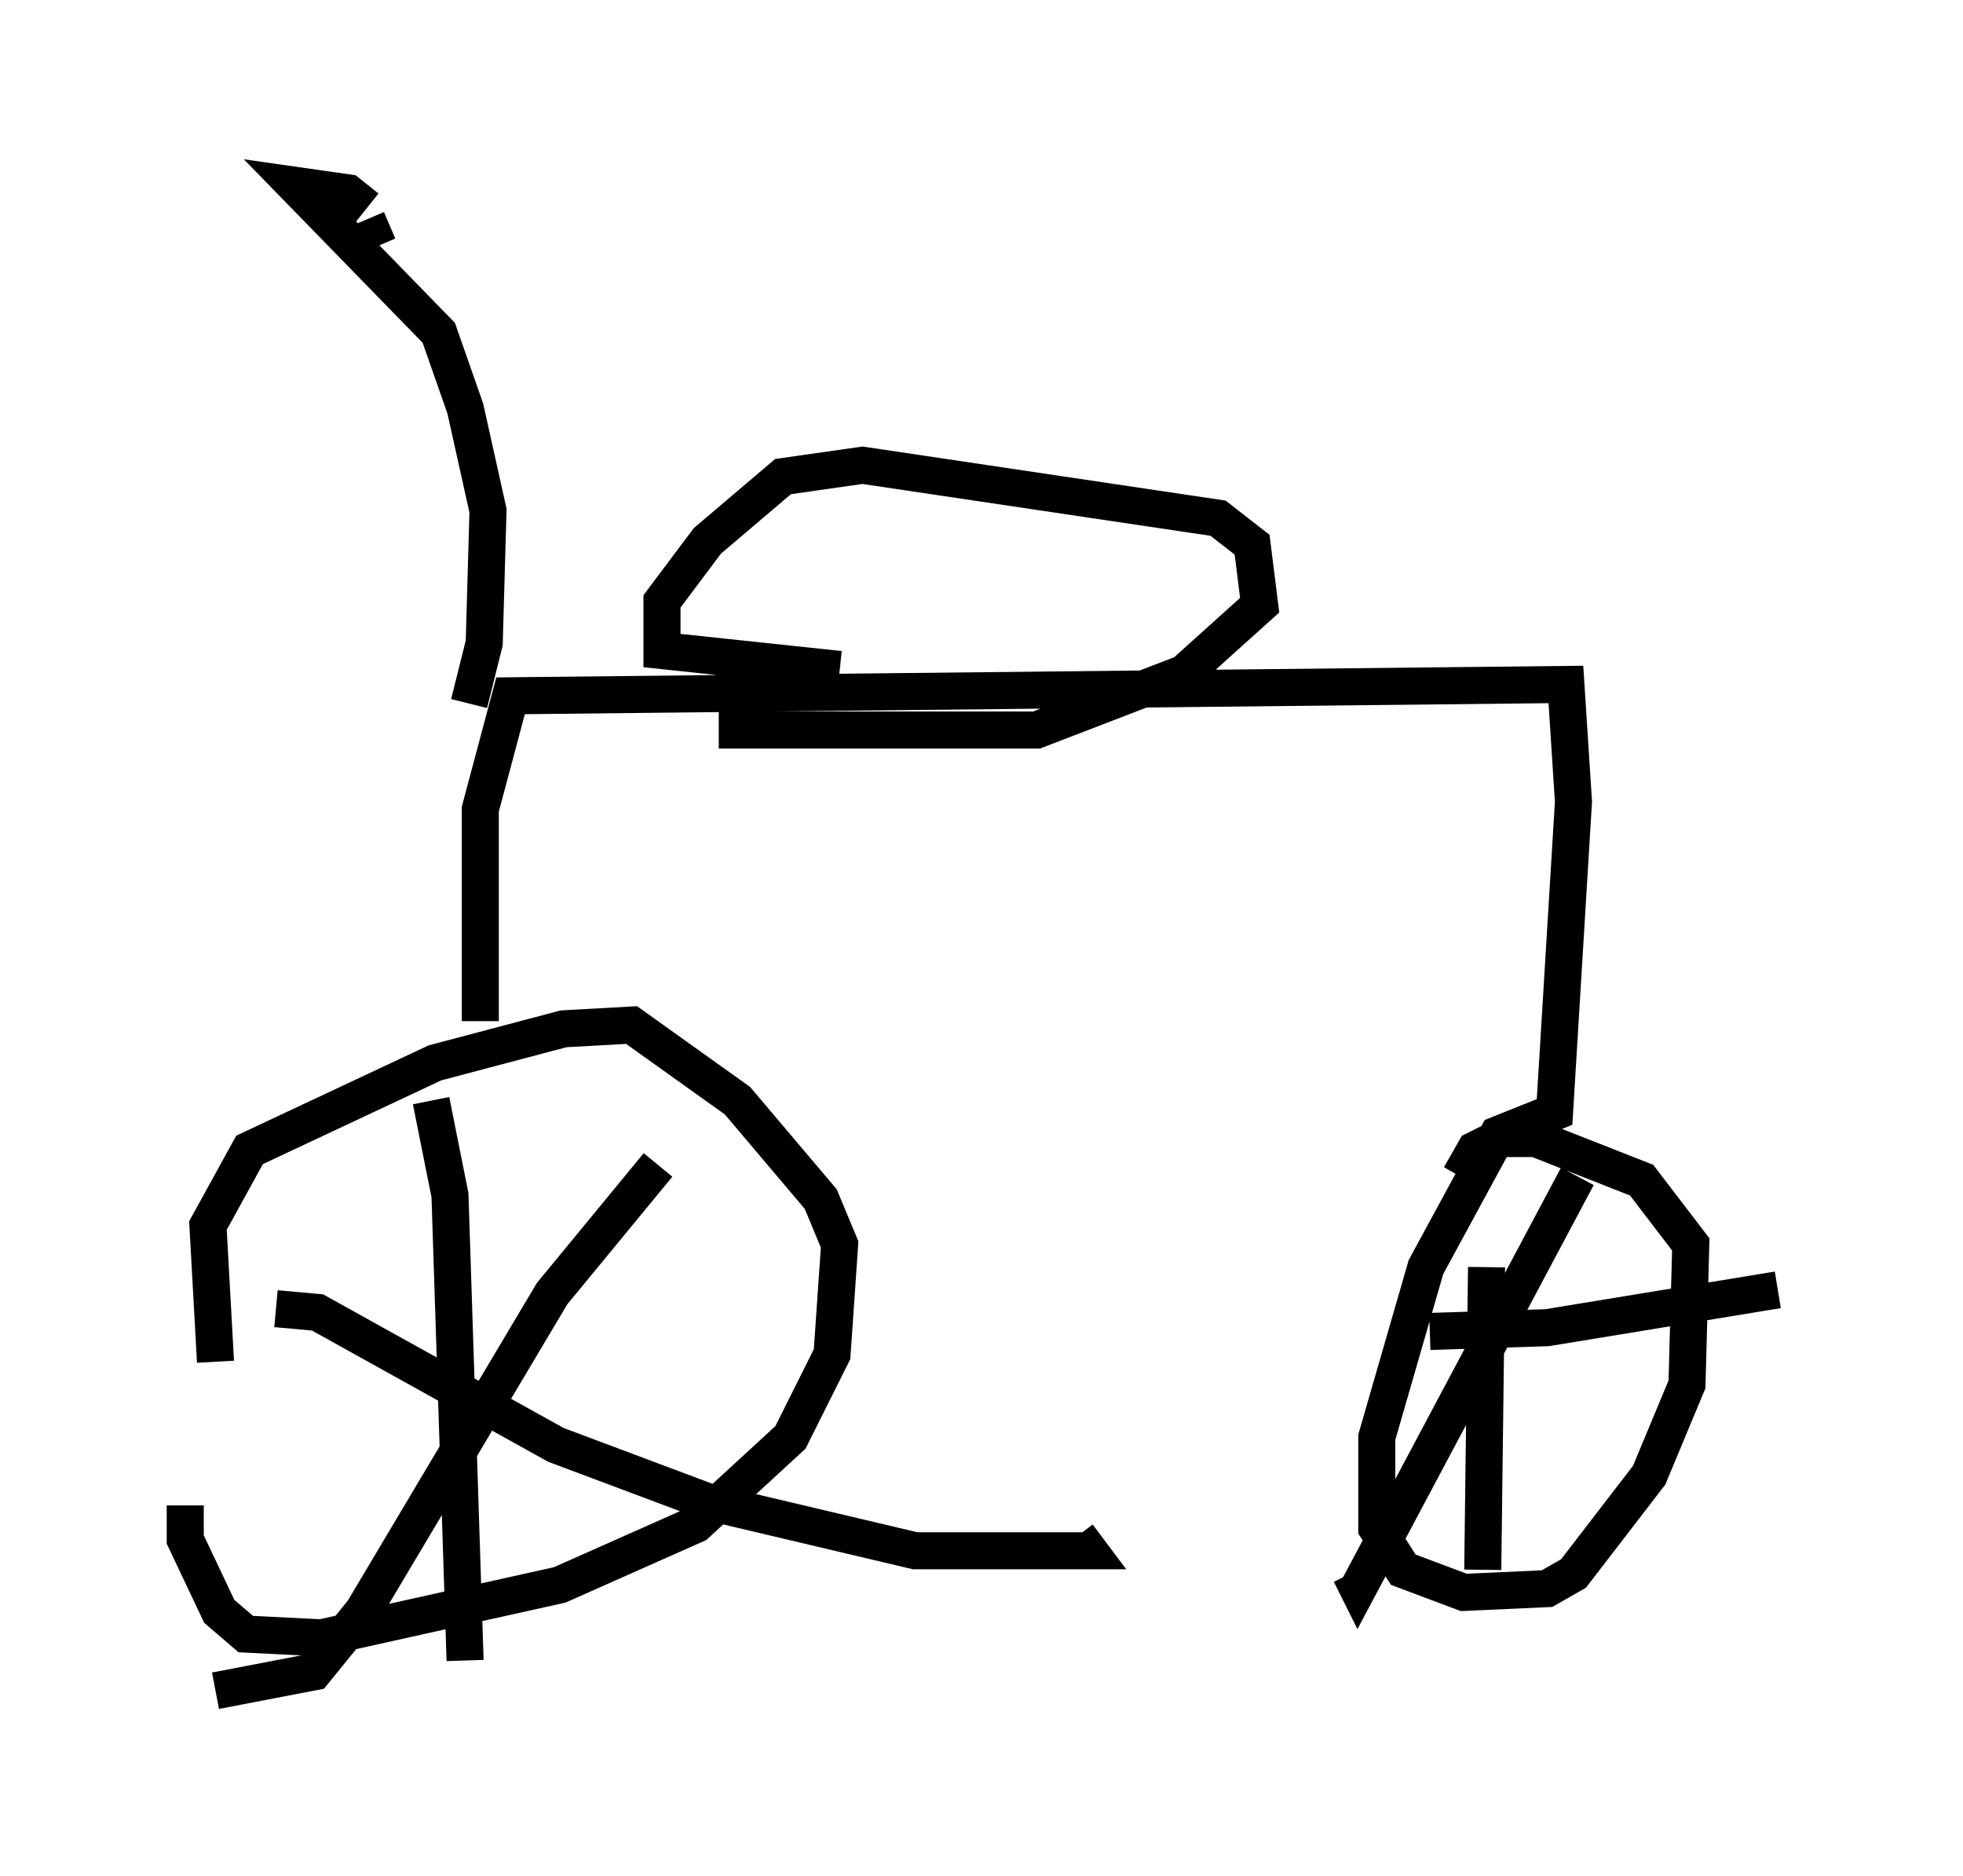 <?xml version="1.0" encoding="utf-8" ?>
<svg baseProfile="full" height="50.63" version="1.1" width="52.978" xmlns="http://www.w3.org/2000/svg" xmlns:ev="http://www.w3.org/2001/xml-events" xmlns:xlink="http://www.w3.org/1999/xlink"><defs /><rect fill="white" height="50.63" width="52.978" x="0" y="0" /><path d="M6.633, 38.586 m-0.817, -1.838 l-0.204, -3.675 1.123, -2.042 l5.002, -2.348 3.471, -0.919 l1.838, -0.102 2.858, 2.042 l2.246, 2.654 0.51, 1.225 l-0.204, 2.96 -1.123, 2.246 l-2.552, 2.348 -3.675, 1.633 l-6.431, 1.429 -2.042, -0.102 l-0.715, -0.613 -0.919, -1.94 l0.0, -0.919 m6.635, -10.923 l0.51, 2.552 0.408, 12.556 m-5.104, -9.494 l1.123, 0.102 6.431, 3.573 l4.083, 1.531 5.615, 1.327 l4.696, 0.0 -0.306, -0.408 m-11.331, -10.004 l-2.858, 3.471 -5.104, 8.575 l-1.327, 1.633 -2.654, 0.51 m7.146, -18.069 l0.0, -5.717 0.817, -3.063 l28.482, -0.306 0.204, 3.165 l-0.51, 8.371 -1.531, 0.613 l-1.94, 3.573 -1.327, 4.594 l0.0, 2.45 0.715, 1.123 l1.633, 0.613 2.246, -0.102 l0.715, -0.408 2.042, -2.654 l1.021, -2.45 0.102, -3.777 l-1.327, -1.735 -2.858, -1.123 l-1.021, 0.0 -0.613, 0.306 l-0.408, 0.715 m0.715, 2.45 l-0.102, 8.167 m-1.429, -6.431 l3.165, -0.102 6.227, -1.021 m-5.41, -3.063 l-5.921, 11.127 -0.204, -0.408 m-13.781, -24.398 l-4.798, -0.51 0.0, -1.327 l1.225, -1.633 2.042, -1.735 l2.144, -0.306 9.596, 1.429 l0.919, 0.715 0.204, 1.633 l-2.042, 1.838 -3.981, 1.531 l-8.575, 0.0 m-6.738, -0.715 l0.408, -1.633 0.102, -3.573 l-0.613, -2.756 -0.715, -2.042 l-3.879, -3.981 1.429, 0.204 l0.51, 0.408 m0.0, 0.306 l0.306, 0.715 " fill="none" stroke="black" stroke-width="1" /></svg>